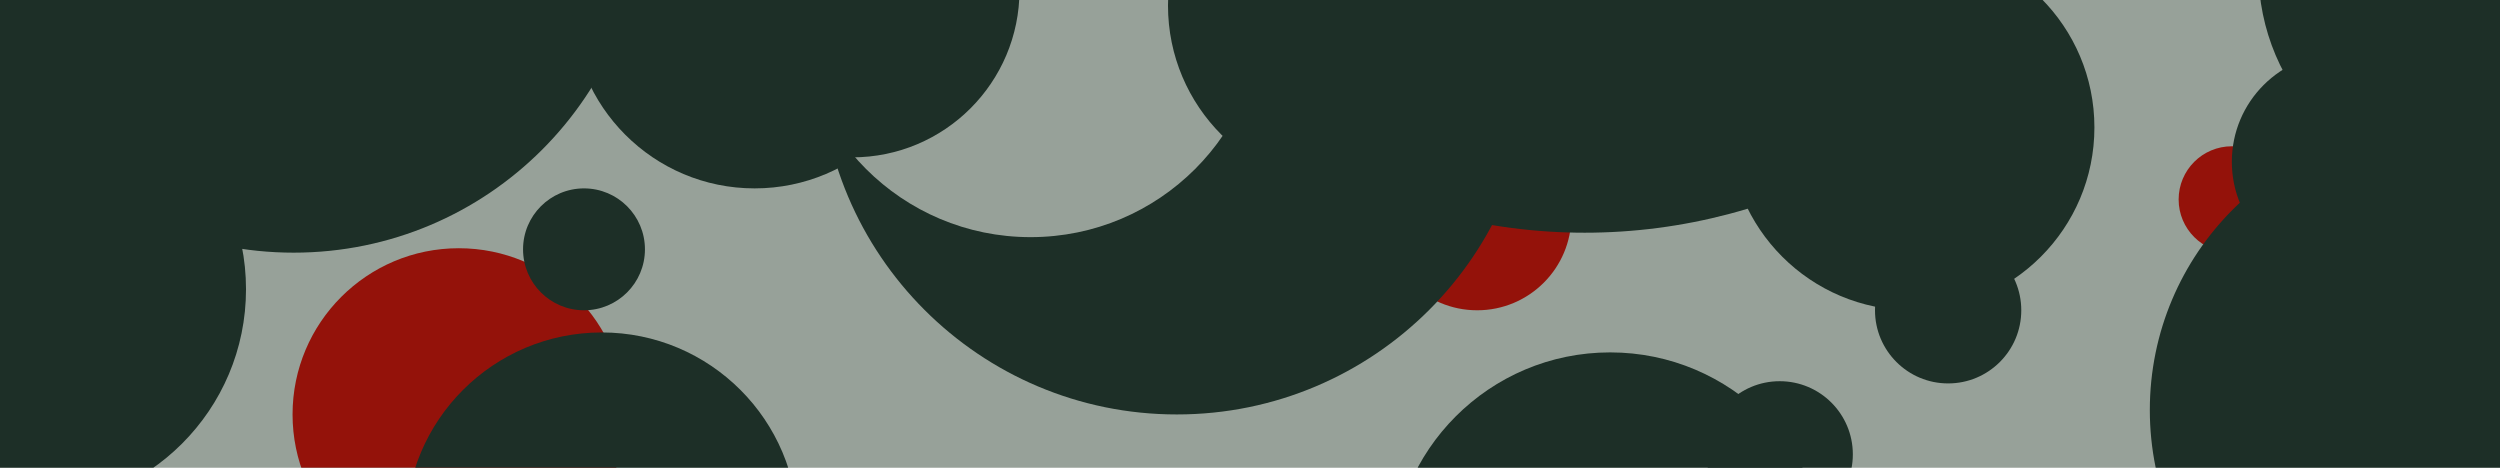 <svg width="1128" height="211" viewBox="0 0 1128 211" fill="none" xmlns="http://www.w3.org/2000/svg">
<rect x="0" y="0" width="1128" height="211" fill="#808080" stroke="none"/>
<g clip-path="url(#clip0_737_2)">
<rect width="1128" height="211" fill="white"/>
<rect width="1249" height="219" fill="#97A199"/>
<circle cx="207" cy="187" r="75" fill="#94120A"/>
<circle cx="666.5" cy="97.5" r="42.5" fill="#94120A"/>
<circle cx="1007" cy="90" r="24" fill="#94120A"/>
<circle cx="132.5" cy="-44.5" r="158.5" fill="#1D2F27"/>
<circle cx="715" cy="-150" r="255" fill="#1D2F27"/>
<circle cx="531" cy="26" r="161" fill="#1D2F27"/>
<circle cx="862.5" cy="57.5" r="82.5" fill="#1D2F27"/>
<circle cx="1098" cy="185" r="128" fill="#1D2F27"/>
<circle cx="1117.5" cy="-13.5" r="98.5" fill="#1D2F27"/>
<circle cx="726.5" cy="257.5" r="98.5" fill="#1D2F27"/>
<circle cx="12.5" cy="130.5" r="98.5" fill="#1D2F27"/>
<circle cx="271.5" cy="238.5" r="88.5" fill="#1D2F27"/>
<circle cx="263.5" cy="112.5" r="27.5" fill="#1D2F27"/>
<circle cx="879" cy="140" r="33" fill="#1D2F27"/>
<circle cx="803" cy="205" r="33" fill="#1D2F27"/>
<circle cx="1056" cy="73" r="49" fill="#1D2F27"/>
<circle cx="340.5" cy="2.5" r="82.5" fill="#1D2F27"/>
<circle cx="465" cy="2" r="105" fill="#97A199"/>
<circle cx="609.5" cy="2.5" r="82.5" fill="#1D2F27"/>
<circle cx="384.5" cy="-4.5" r="75.5" fill="#1D2F27"/>
</g>
<defs>
<clipPath id="clip0_737_2">
<rect width="1128" height="211" fill="white"/>
</clipPath>
</defs>
</svg>
